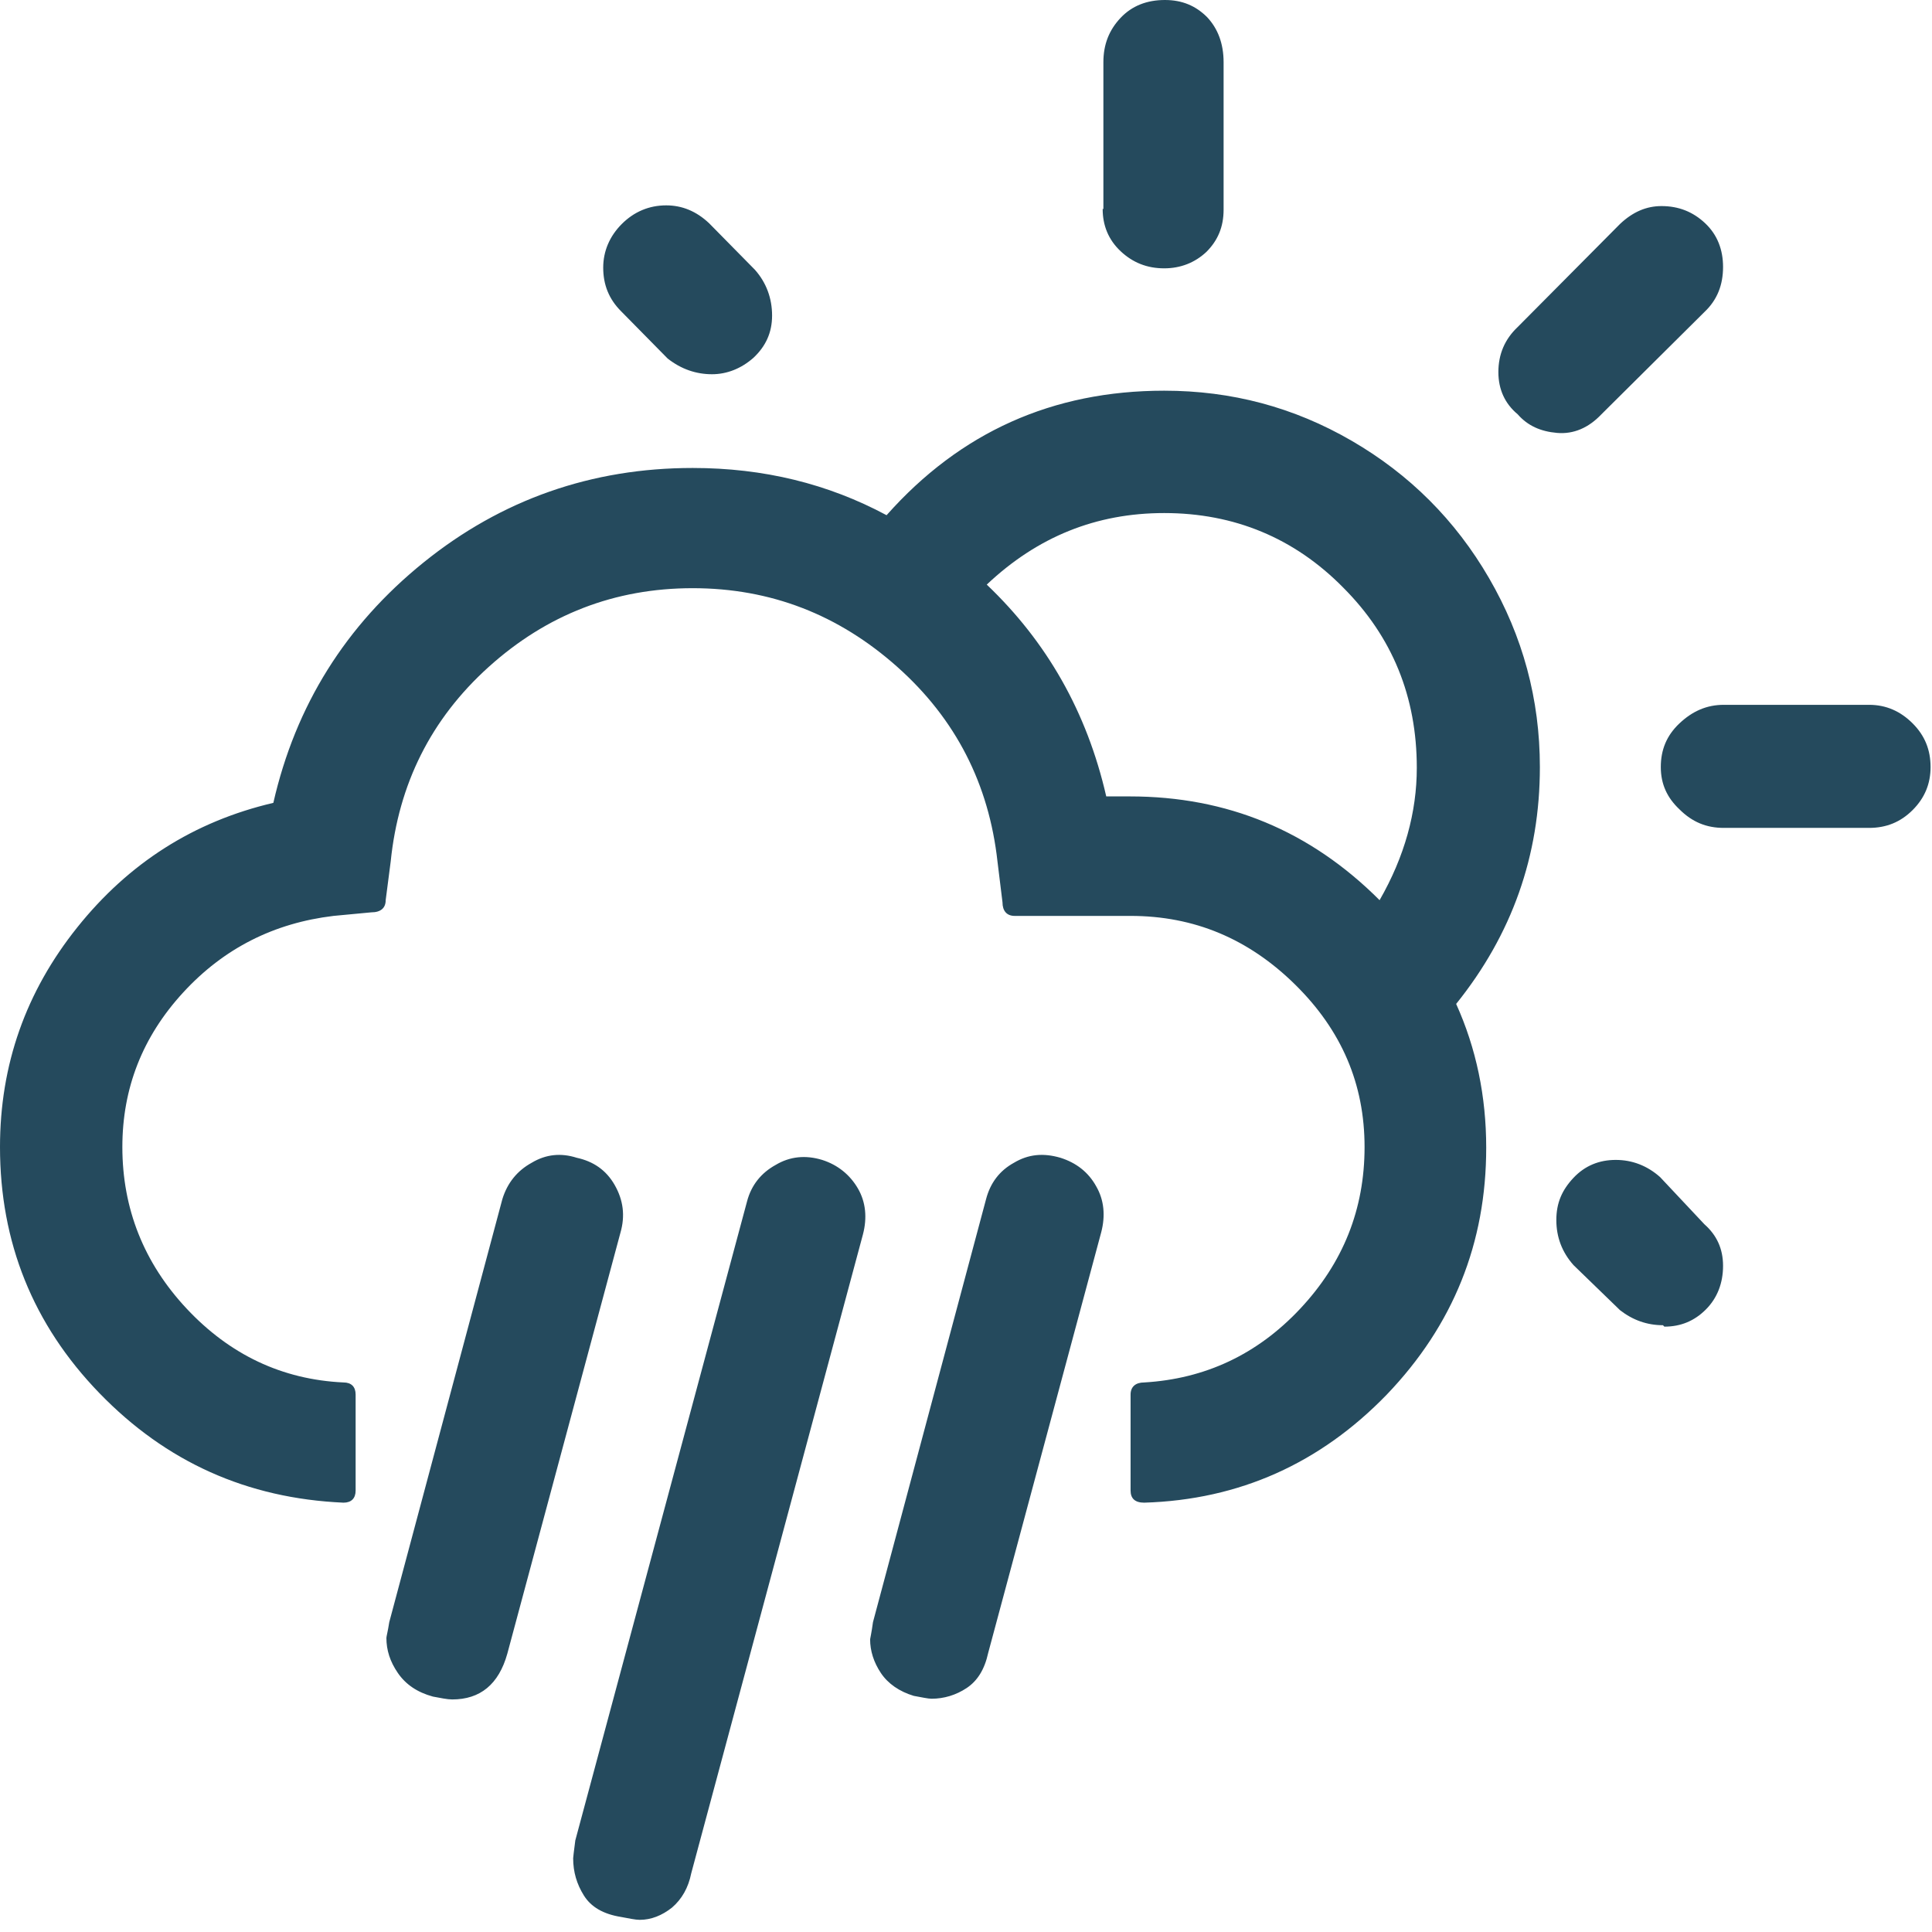 <?xml version="1.0" encoding="UTF-8" standalone="no"?>
<!DOCTYPE svg PUBLIC "-//W3C//DTD SVG 1.1//EN" "http://www.w3.org/Graphics/SVG/1.1/DTD/svg11.dtd">
<svg width="100%" height="100%" viewBox="0 0 27 27" version="1.1" xmlns="http://www.w3.org/2000/svg" xmlns:xlink="http://www.w3.org/1999/xlink" xml:space="preserve" xmlns:serif="http://www.serif.com/" style="fill-rule:evenodd;clip-rule:evenodd;stroke-linejoin:round;stroke-miterlimit:2;">
    <g transform="matrix(1,0,0,1,-1.51,-0.86)">
        <path d="M1.51,16.89C1.51,18.22 1.97,19.37 2.9,20.33C3.83,21.29 4.96,21.8 6.31,21.86C6.42,21.86 6.48,21.8 6.48,21.69L6.48,20.35C6.48,20.24 6.42,20.18 6.31,20.18C5.45,20.14 4.72,19.79 4.12,19.15C3.52,18.51 3.22,17.75 3.22,16.89C3.22,16.07 3.5,15.35 4.07,14.73C4.64,14.11 5.34,13.76 6.17,13.66L6.7,13.61C6.83,13.61 6.9,13.55 6.9,13.44L6.97,12.9C7.08,11.82 7.53,10.91 8.34,10.18C9.15,9.45 10.1,9.08 11.19,9.08C12.28,9.08 13.23,9.45 14.05,10.18C14.87,10.91 15.33,11.82 15.45,12.9L15.52,13.47C15.52,13.59 15.58,13.66 15.69,13.66L17.31,13.66C18.2,13.66 18.96,13.98 19.61,14.62C20.26,15.26 20.58,16.01 20.58,16.89C20.58,17.76 20.28,18.51 19.68,19.15C19.08,19.79 18.35,20.13 17.5,20.18C17.38,20.18 17.31,20.24 17.31,20.35L17.31,21.69C17.31,21.8 17.37,21.86 17.5,21.86C18.83,21.82 19.96,21.31 20.89,20.35C21.82,19.38 22.28,18.23 22.28,16.9C22.28,16.18 22.14,15.51 21.86,14.89C22.64,13.92 23.03,12.82 23.03,11.58C23.03,10.63 22.79,9.75 22.32,8.94C21.85,8.13 21.21,7.49 20.4,7.02C19.59,6.55 18.72,6.32 17.78,6.32C16.22,6.32 14.93,6.9 13.9,8.06C13.08,7.62 12.18,7.4 11.19,7.4C9.78,7.4 8.52,7.84 7.43,8.72C6.34,9.6 5.64,10.72 5.33,12.08C4.22,12.34 3.31,12.92 2.59,13.82C1.87,14.72 1.51,15.74 1.51,16.89ZM6.91,23.75C6.91,23.92 6.96,24.08 7.07,24.24C7.18,24.4 7.34,24.51 7.56,24.57C7.67,24.59 7.76,24.61 7.83,24.61C8.22,24.61 8.48,24.4 8.6,23.97L10.18,18.09C10.25,17.85 10.22,17.63 10.1,17.42C9.98,17.21 9.8,17.09 9.57,17.04C9.35,16.97 9.14,16.99 8.94,17.11C8.74,17.22 8.6,17.39 8.53,17.62L6.95,23.53C6.93,23.66 6.91,23.73 6.91,23.75ZM9.52,26.83C9.52,27.02 9.57,27.19 9.67,27.35C9.77,27.51 9.94,27.61 10.19,27.65C10.3,27.67 10.39,27.69 10.45,27.69C10.61,27.69 10.76,27.63 10.9,27.52C11.04,27.4 11.13,27.24 11.17,27.04L13.57,18.11C13.63,17.88 13.61,17.66 13.5,17.47C13.39,17.28 13.22,17.14 13,17.07C12.77,17 12.55,17.02 12.35,17.14C12.15,17.25 12.01,17.42 11.95,17.65L9.55,26.58C9.53,26.73 9.52,26.82 9.52,26.83ZM9.94,4.6C9.94,4.84 10.02,5.04 10.19,5.21L10.84,5.87C11.03,6.02 11.24,6.09 11.46,6.09C11.67,6.09 11.87,6.01 12.04,5.86C12.21,5.7 12.3,5.51 12.3,5.27C12.3,5.03 12.22,4.81 12.06,4.63L11.42,3.98C11.24,3.81 11.04,3.73 10.82,3.73C10.58,3.73 10.37,3.82 10.2,3.99C10.03,4.16 9.94,4.37 9.94,4.6ZM13.67,23.77C13.67,23.93 13.72,24.09 13.82,24.24C13.92,24.39 14.08,24.5 14.28,24.56C14.39,24.58 14.48,24.6 14.53,24.6C14.7,24.6 14.87,24.55 15.02,24.45C15.17,24.35 15.27,24.19 15.32,23.96L16.9,18.08C16.96,17.85 16.94,17.63 16.83,17.44C16.72,17.24 16.55,17.11 16.33,17.04C16.09,16.97 15.88,16.99 15.68,17.11C15.48,17.22 15.35,17.39 15.29,17.62L13.71,23.53C13.69,23.68 13.67,23.76 13.67,23.77ZM15.3,9.03C16.01,8.36 16.83,8.03 17.78,8.03C18.76,8.03 19.6,8.38 20.28,9.07C20.97,9.76 21.31,10.6 21.31,11.59C21.31,12.21 21.14,12.83 20.79,13.44C19.82,12.47 18.66,11.99 17.3,11.99L16.97,11.99C16.7,10.81 16.14,9.83 15.3,9.03ZM16.92,3.78C16.92,4.01 17,4.21 17.17,4.37C17.34,4.53 17.54,4.61 17.78,4.61C18.01,4.61 18.21,4.53 18.37,4.38C18.53,4.22 18.61,4.03 18.61,3.79L18.61,1.73C18.61,1.47 18.53,1.26 18.38,1.1C18.22,0.94 18.03,0.86 17.79,0.86C17.54,0.86 17.33,0.94 17.17,1.11C17.01,1.28 16.93,1.48 16.93,1.73L16.93,3.78L16.92,3.78ZM22.45,6.06C22.45,6.3 22.54,6.5 22.72,6.65C22.86,6.81 23.04,6.89 23.27,6.91C23.5,6.93 23.71,6.84 23.89,6.65L25.33,5.22C25.51,5.05 25.59,4.84 25.59,4.59C25.59,4.35 25.51,4.14 25.34,3.98C25.17,3.82 24.97,3.74 24.73,3.74C24.52,3.74 24.33,3.82 24.15,3.99L22.72,5.43C22.54,5.6 22.45,5.81 22.45,6.06ZM23.26,17.91C23.26,18.15 23.34,18.36 23.5,18.54L24.15,19.17C24.33,19.31 24.53,19.38 24.75,19.38L24.77,19.4C25,19.4 25.19,19.32 25.35,19.16C25.51,19 25.59,18.79 25.59,18.55C25.59,18.31 25.5,18.12 25.33,17.97L24.71,17.31C24.53,17.15 24.32,17.07 24.09,17.07C23.86,17.07 23.66,17.15 23.5,17.32C23.34,17.49 23.26,17.67 23.26,17.91ZM24.72,11.58C24.72,11.82 24.81,12.01 24.98,12.17C25.16,12.35 25.36,12.43 25.6,12.43L27.63,12.43C27.87,12.43 28.07,12.35 28.24,12.18C28.41,12.01 28.49,11.81 28.49,11.58C28.49,11.34 28.41,11.14 28.24,10.97C28.07,10.8 27.87,10.71 27.63,10.71L25.6,10.71C25.36,10.71 25.16,10.8 24.98,10.97C24.8,11.14 24.72,11.34 24.72,11.58Z" style="fill:rgb(37,74,93);fill-rule:nonzero;"/>
    </g>
</svg>
